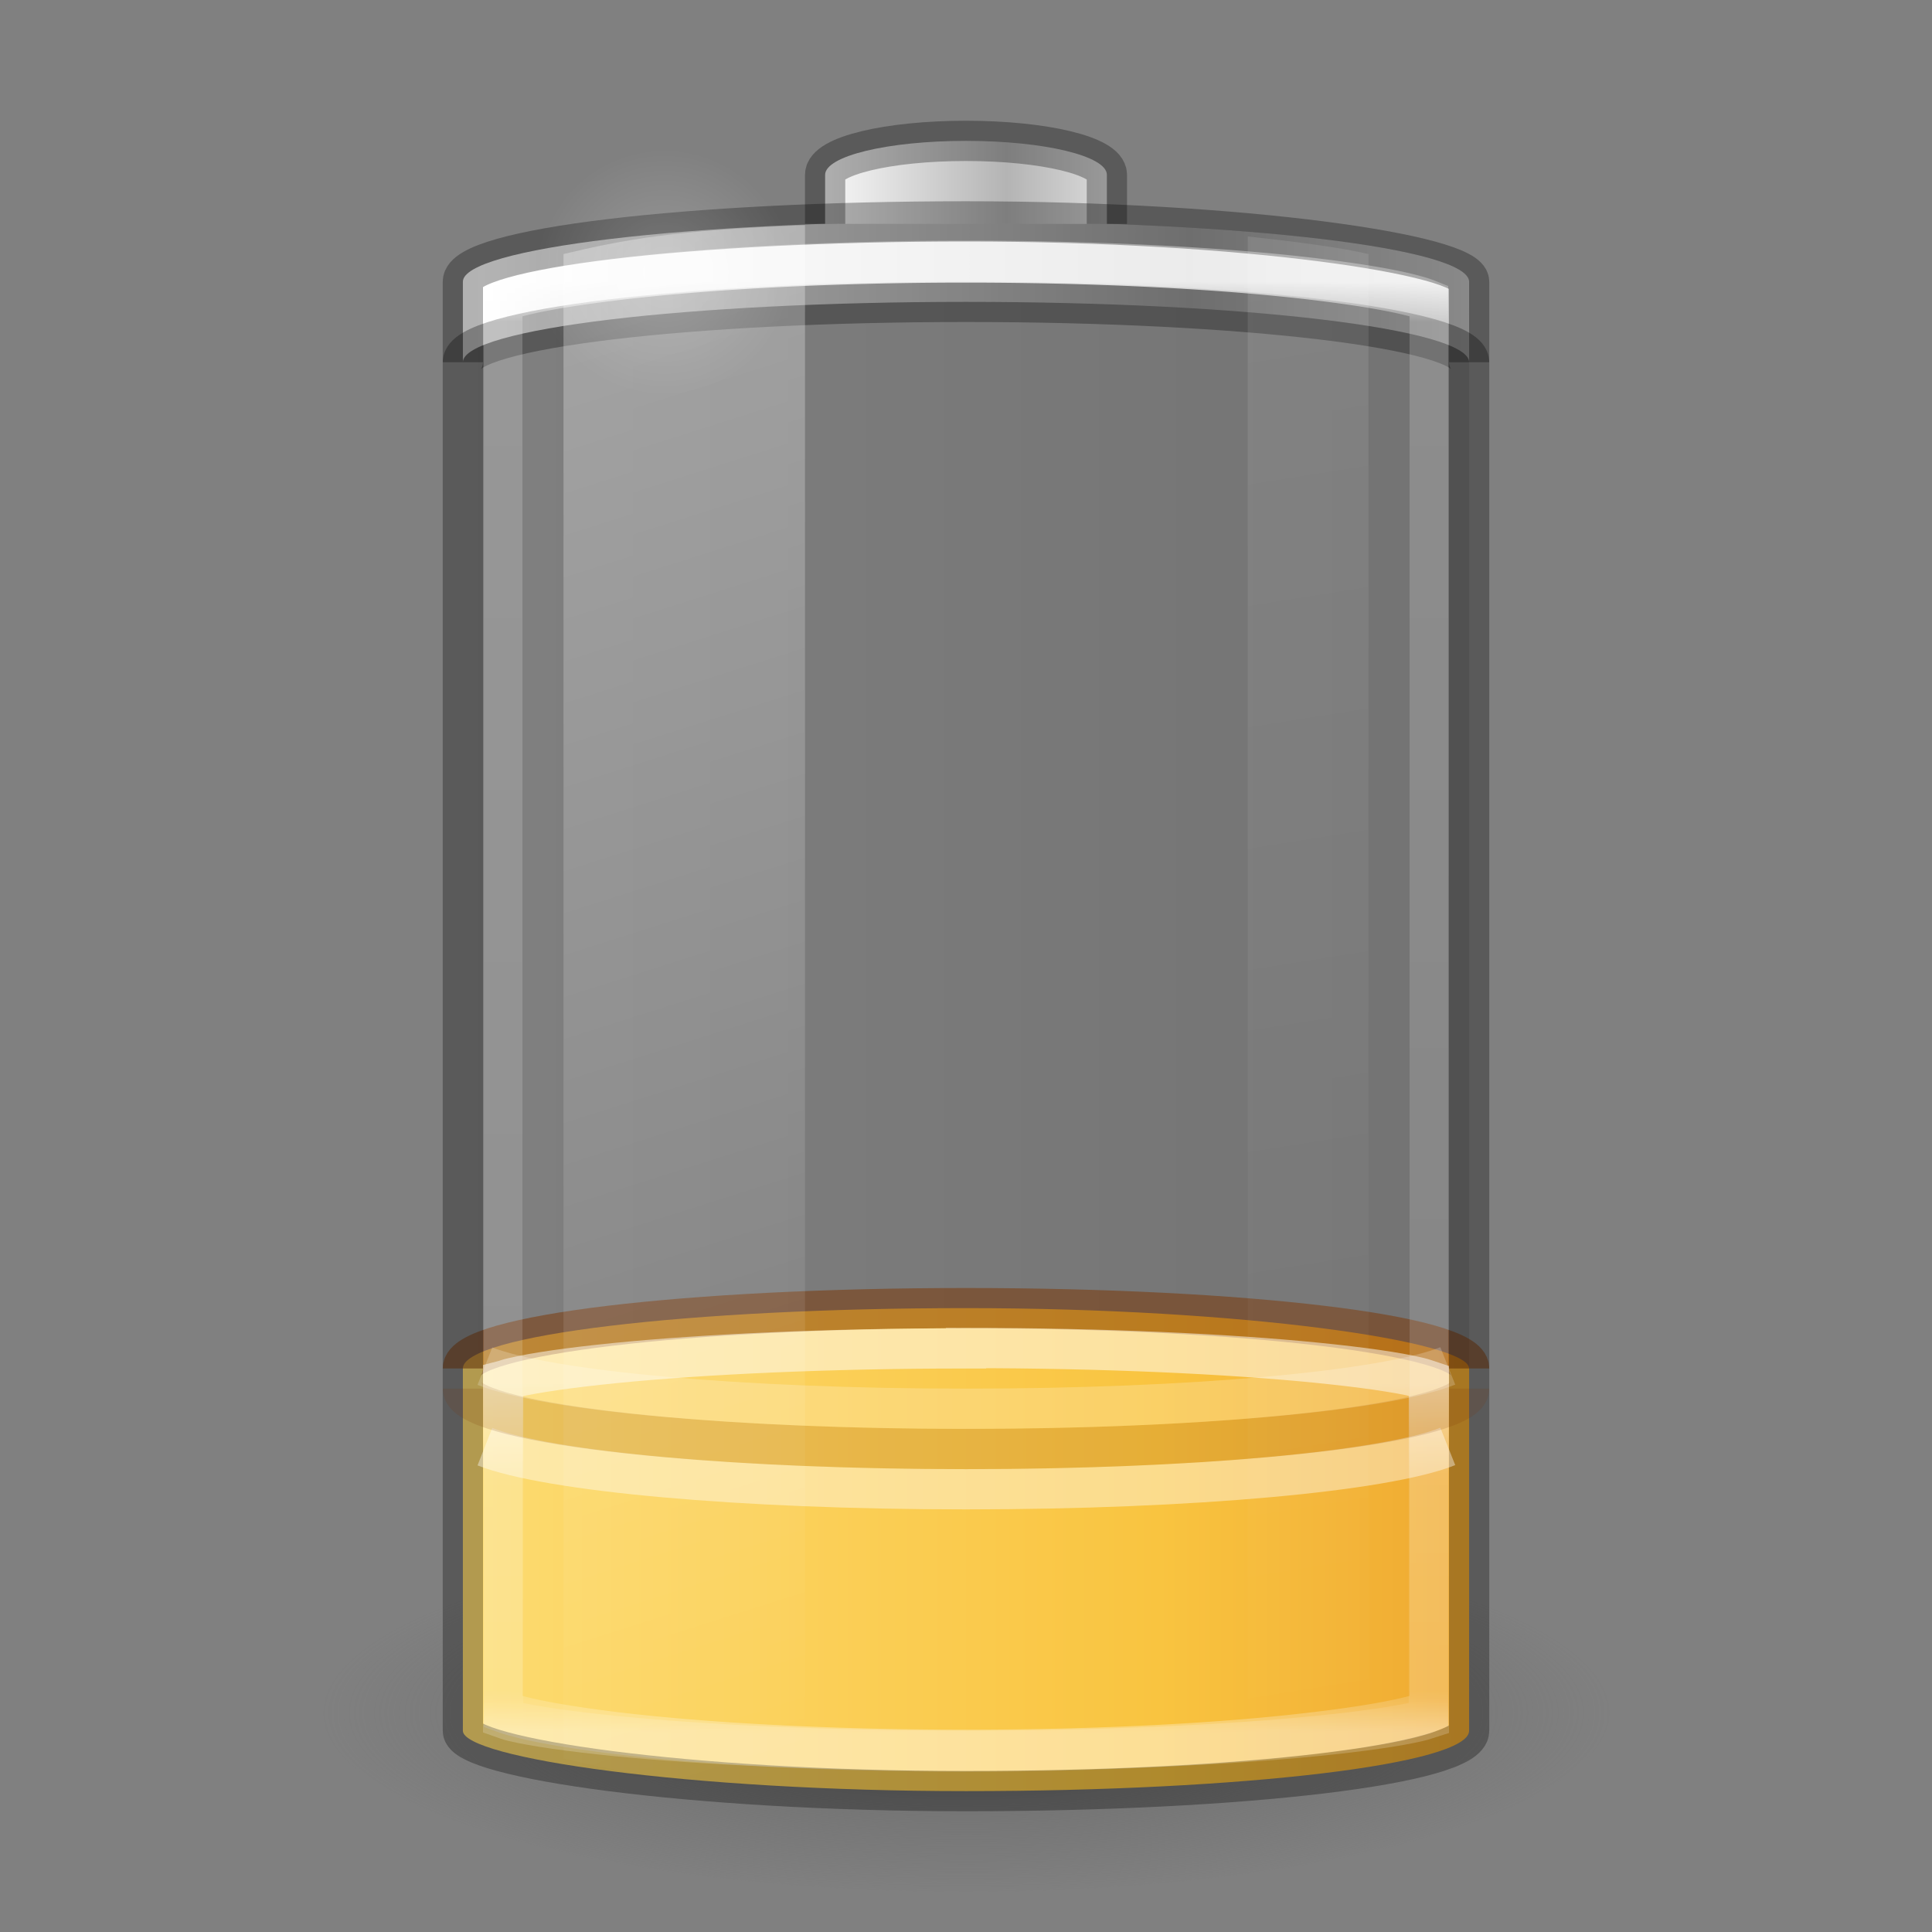 <svg xmlns="http://www.w3.org/2000/svg" xmlns:xlink="http://www.w3.org/1999/xlink" version="1" width="48" height="48"><rect width="100%" height="100%" fill="#808080" stroke="none"/><defs><linearGradient id="i"><stop offset="0"/><stop offset="1" stop-opacity="0"/></linearGradient><linearGradient id="h"><stop offset="0" stop-color="#fff"/><stop offset=".256" stop-color="#fff" stop-opacity=".235"/><stop offset=".909" stop-color="#fff" stop-opacity=".157"/><stop offset="1" stop-color="#fff" stop-opacity=".392"/></linearGradient><linearGradient id="e"><stop offset="0" stop-color="#fff"/><stop offset="1" stop-color="#fff" stop-opacity="0"/></linearGradient><linearGradient id="d"><stop offset="0" stop-color="#9d9d9d"/><stop offset="1" stop-color="#fff"/></linearGradient><linearGradient id="b"><stop offset="0" stop-color="#fff"/><stop offset=".028" stop-color="#fff" stop-opacity=".235"/><stop offset=".972" stop-color="#fff" stop-opacity=".157"/><stop offset="1" stop-color="#fff" stop-opacity=".392"/></linearGradient><linearGradient x1="-5.001" y1="35" x2="46.68" y2="35" id="l" xlink:href="#a" gradientUnits="userSpaceOnUse" gradientTransform="matrix(.926 0 0 .632 1.778 16.395)"/><linearGradient id="g"><stop offset="0" stop-color="#fff"/><stop offset="1" stop-color="#fff" stop-opacity="0"/></linearGradient><linearGradient x1="30" y1="7" x2="30" y2="43" id="o" xlink:href="#b" gradientUnits="userSpaceOnUse"/><linearGradient x1="-20.447" y1="-93.092" x2="-48.479" y2="-93.092" id="n" xlink:href="#c" gradientUnits="userSpaceOnUse" gradientTransform="matrix(.178 0 0 .156 28.647 19.51)" spreadMethod="reflect"/><linearGradient id="c"><stop offset="0" stop-color="#b4b4b4"/><stop offset="1" stop-color="#fff"/></linearGradient><linearGradient x1="-17.121" y1="-93.092" x2="-45.762" y2="-93.092" id="m" xlink:href="#d" gradientUnits="userSpaceOnUse" gradientTransform="matrix(.614 0 0 .156 40.072 19.732)" spreadMethod="reflect"/><radialGradient cx="16.5" cy="7.5" r="3.5" fx="16.5" fy="7.5" id="r" xlink:href="#e" gradientUnits="userSpaceOnUse" gradientTransform="matrix(1 0 0 .429 0 4.286)"/><linearGradient id="f"><stop offset="0" stop-color="#3d3d3d"/><stop offset=".5" stop-color="#686868" stop-opacity=".498"/><stop offset="1" stop-color="#686868" stop-opacity="0"/></linearGradient><radialGradient cx="99.157" cy="186.171" r="62.769" fx="99.157" fy="186.171" id="k" xlink:href="#f" gradientUnits="userSpaceOnUse" gradientTransform="matrix(.255 0 0 .072 -1.275 29.153)"/><linearGradient x1="13.682" y1="17.458" x2="17.773" y2="35.717" id="p" xlink:href="#g" gradientUnits="userSpaceOnUse" gradientTransform="matrix(1.467 0 0 2.081 -6.067 -30.334)"/><linearGradient x1="25.273" y1="17.458" x2="27.318" y2="35.717" id="q" xlink:href="#g" gradientUnits="userSpaceOnUse" gradientTransform="matrix(1.467 0 0 2.081 -6.067 -30.334)"/><linearGradient id="a"><stop offset="0" stop-color="#fff3cb"/><stop offset=".262" stop-color="#fdde76"/><stop offset=".661" stop-color="#f9c440"/><stop offset="1" stop-color="#e48b20"/></linearGradient><linearGradient x1="30" y1="32.586" x2="30" y2="43" id="s" xlink:href="#h" gradientUnits="userSpaceOnUse" gradientTransform="matrix(1 0 0 .833 0 7.25)"/><linearGradient x1="12.029" y1="25" x2="36.609" y2="25" id="j" xlink:href="#i" gradientUnits="userSpaceOnUse" gradientTransform="translate(-48)"/></defs><rect width="25" height="39" rx="13.5" ry="1.5" x="-36.5" y="5.5" transform="scale(-1 1)" opacity=".1" color="#000" fill="url(#j)" display="block" overflow="visible"/><path d="M40 42.5a16 4.5 0 0 1-32 0 16 4.5 0 1 1 32 0z" fill="url(#k)"/><rect width="25" height="12" rx="13.5" ry="1.5" x="11.5" y="32.5" color="#000" fill="url(#l)" overflow="visible"/><path d="M36.5 34c0-.83-5.575-1.5-12.5-1.5s-12.5.67-12.5 1.5" opacity=".5" color="#000" fill="none" stroke="#7d3400" stroke-linejoin="round" overflow="visible"/><path d="M24 5.5c-6.925 0-12.5.67-12.5 1.5v2c0-.83 5.575-1.5 12.5-1.5s12.5.67 12.5 1.5V7c0-.83-5.575-1.5-12.5-1.5z" color="#000" fill="url(#m)" overflow="visible"/><path d="M11.5 9c0-.83 5.575-1.5 12.5-1.5s12.5.67 12.5 1.5" opacity=".3" color="#000" fill="none" stroke="#000" stroke-miterlimit="7" display="block" overflow="visible"/><path d="M27.5 5.563v-1.22c0-.468-1.56-.843-3.5-.843s-3.5.375-3.5.844v1.218" color="#000" fill="url(#n)" overflow="visible"/><path d="M27.5 5.563v-1.22c0-.468-1.56-.843-3.5-.843s-3.5.375-3.5.844v1.218" opacity=".3" color="#000" fill="none" stroke="#000" stroke-miterlimit="7" display="block" overflow="visible"/><path d="M24 6.5c-3.71 0-7.053.173-9.438.438-1.192.132-2.155.28-2.75.437a2.78 2.78 0 0 0-.312.094v35.06c.1.033.15.05.313.09.594.157 1.557.305 2.75.44 2.384.263 5.727.436 9.437.436 3.71 0 7.053-.174 9.438-.44 1.192-.13 2.155-.28 2.75-.436.163-.042.213-.056.312-.093V7.47a2.78 2.78 0 0 0-.313-.095c-.594-.157-1.557-.305-2.75-.438C31.053 6.673 27.71 6.5 24 6.5z" transform="matrix(.92 0 0 1 1.92 0)" opacity=".8" color="#000" fill="none" stroke="url(#o)" stroke-width="1.043" stroke-miterlimit="7" display="block" overflow="visible"/><rect width="25" height="39" rx="13.5" ry="1.5" x="11.5" y="5.5" opacity=".3" color="#000" fill="none" stroke="#000" stroke-miterlimit="7" display="block" overflow="visible"/><path d="M20 5.594c-3.213.12-4.507.36-6 .718v37.376c1.493.358 2.787.597 6 .718z" opacity=".3" fill="url(#p)" overflow="visible"/><path d="M31 5.875v38.25c1.137-.124 2.304-.27 3-.438V6.313c-.696-.168-1.863-.314-3-.438z" opacity=".1" fill="url(#q)" overflow="visible"/><path d="M20 7.5a3.5 1.5 0 1 1-7 0 3.5 1.5 0 1 1 7 0z" transform="matrix(.909 0 0 2.066 1.507 -8.738)" opacity=".2" color="#000" fill="url(#r)" overflow="visible"/><path d="M24 33.5c-3.43 0-6.52.145-8.72.365-1.098.11-1.993.237-2.53.364-.142.03-.164.05-.25.072v8.386c.086.03.108.044.25.08.537.126 1.432.253 2.53.363 2.2.22 5.29.366 8.72.366 3.43 0 6.52-.147 8.72-.367 1.098-.11 1.993-.237 2.53-.364.142-.033.164-.05.25-.077v-8.387c-.086-.028-.108-.044-.25-.078-.537-.13-1.432-.256-2.53-.366-2.2-.22-5.29-.366-8.72-.366z" opacity=".5" color="#000" fill="none" stroke="url(#s)" stroke-miterlimit="7" display="block" overflow="visible"/><path d="M35.97 35.936C34.42 36.553 29.66 37 24 37c-5.643 0-10.39-.444-11.953-1.058" opacity=".4" color="#000" fill="none" stroke="#fff" stroke-miterlimit="7" display="block" overflow="visible"/><path d="M36.5 34.5c0 .83-5.575 1.5-12.5 1.5s-12.5-.67-12.5-1.5" opacity=".15" color="#000" fill="none" stroke="#7d3400" stroke-linejoin="round" overflow="visible"/><path d="M35.97 33.936C34.42 34.553 29.66 35 24 35c-5.643 0-10.39-.444-11.953-1.058" opacity=".2" color="#000" fill="none" stroke="#fff" stroke-miterlimit="7" display="block" overflow="visible"/></svg>